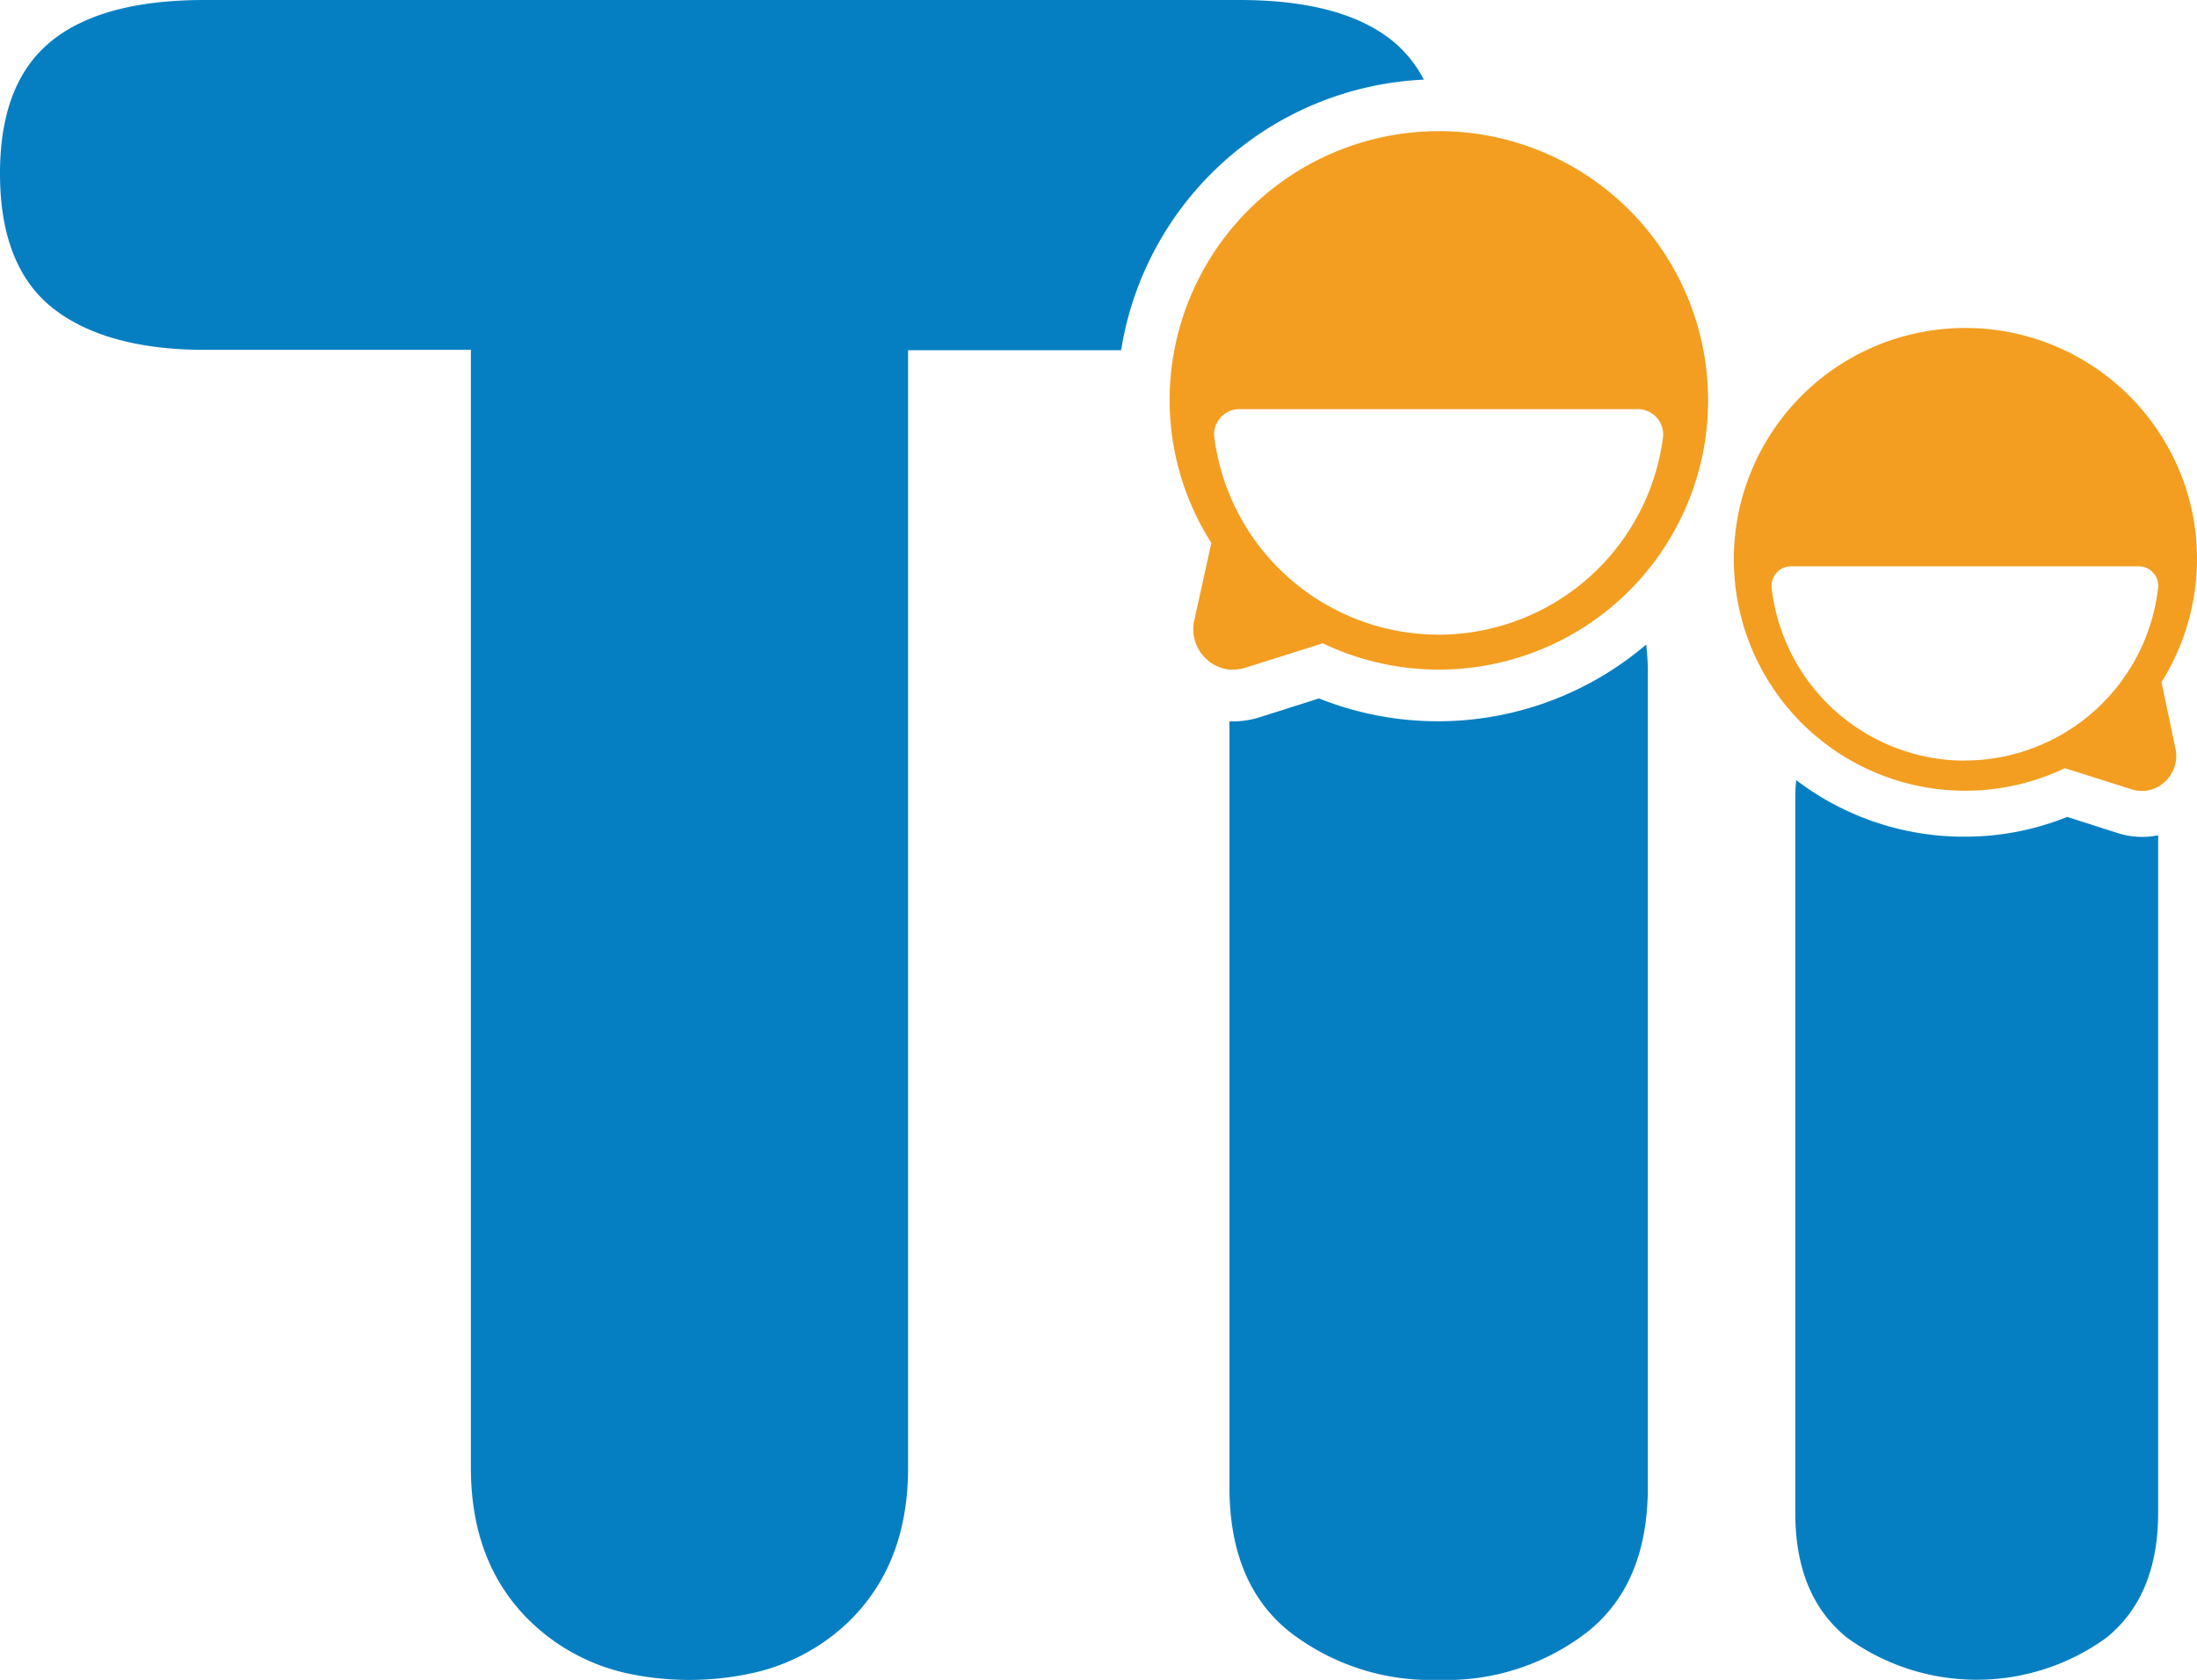 <svg xmlns="http://www.w3.org/2000/svg" viewBox="0 0 157.79 120.67"><defs><style>.cls-1{fill:#067fc2;}.cls-2{fill:#f39e21;}</style></defs><g id="Layer_2" data-name="Layer 2"><g id="Layer_1-2" data-name="Layer 1"><path class="cls-1" d="M155,60v48.65q0,6-3.73,9a15.87,15.87,0,0,1-18.6,0q-3.74-3-3.73-9v-51c0-.56,0-1.1.07-1.61a19.84,19.84,0,0,0,12.06,4.06,19.6,19.6,0,0,0,7.4-1.42l3.59,1.15A5.75,5.75,0,0,0,155,60Z"/><path class="cls-1" d="M100.09,3Q96.46,0,89,0H14.69Q7.27,0,3.63,3T0,12.49C0,16.78,1.21,20,3.63,22s6.11,3.13,11.06,3.13H33.82v80.31q0,6.91,4.3,11.06A14.46,14.46,0,0,0,45,120.19a21.19,21.19,0,0,0,9,0,14.42,14.42,0,0,0,6.91-3.66q4.3-4.14,4.31-11.06V25.16h15.3A23.1,23.1,0,0,1,102.26,5.72,8.86,8.86,0,0,0,100.09,3Z"/><path class="cls-1" d="M118.35,48.12v58.7q0,6.93-4.31,10.38a16.53,16.53,0,0,1-10.72,3.47A16.57,16.57,0,0,1,92.6,117.2q-4.3-3.45-4.3-10.38v-55h.27a6.5,6.5,0,0,0,2-.33l4.16-1.32a23.06,23.06,0,0,0,23.5-3.87A17.22,17.22,0,0,1,118.35,48.12Z"/><path class="cls-2" d="M103.48,9.42h-.16A19.35,19.35,0,0,0,84,28.76,19.16,19.16,0,0,0,87,39l-1.22,5.53A2.92,2.92,0,0,0,88.3,48.1h.26a3.13,3.13,0,0,0,.9-.14L95,46.21a19.34,19.34,0,1,0,8.5-36.79Zm-.16,36.17a16.26,16.26,0,0,1-16.11-14.2,1.81,1.81,0,0,1,1.79-2h28.65a1.82,1.82,0,0,1,1.79,2A16.26,16.26,0,0,1,103.32,45.59Z"/><path class="cls-2" d="M155.24,49a16.69,16.69,0,0,0,2.27-11.91,16.65,16.65,0,0,0-16.34-13.53H141a16.62,16.62,0,1,0,7.3,31.62l4.74,1.5a2.35,2.35,0,0,0,.77.13h.23a2.52,2.52,0,0,0,2.21-3Zm-14.13,5.64a14,14,0,0,1-13.87-12.42,1.4,1.4,0,0,1,1.39-1.54h25A1.4,1.4,0,0,1,155,42.21,14,14,0,0,1,141.11,54.63Z"/></g></g></svg>